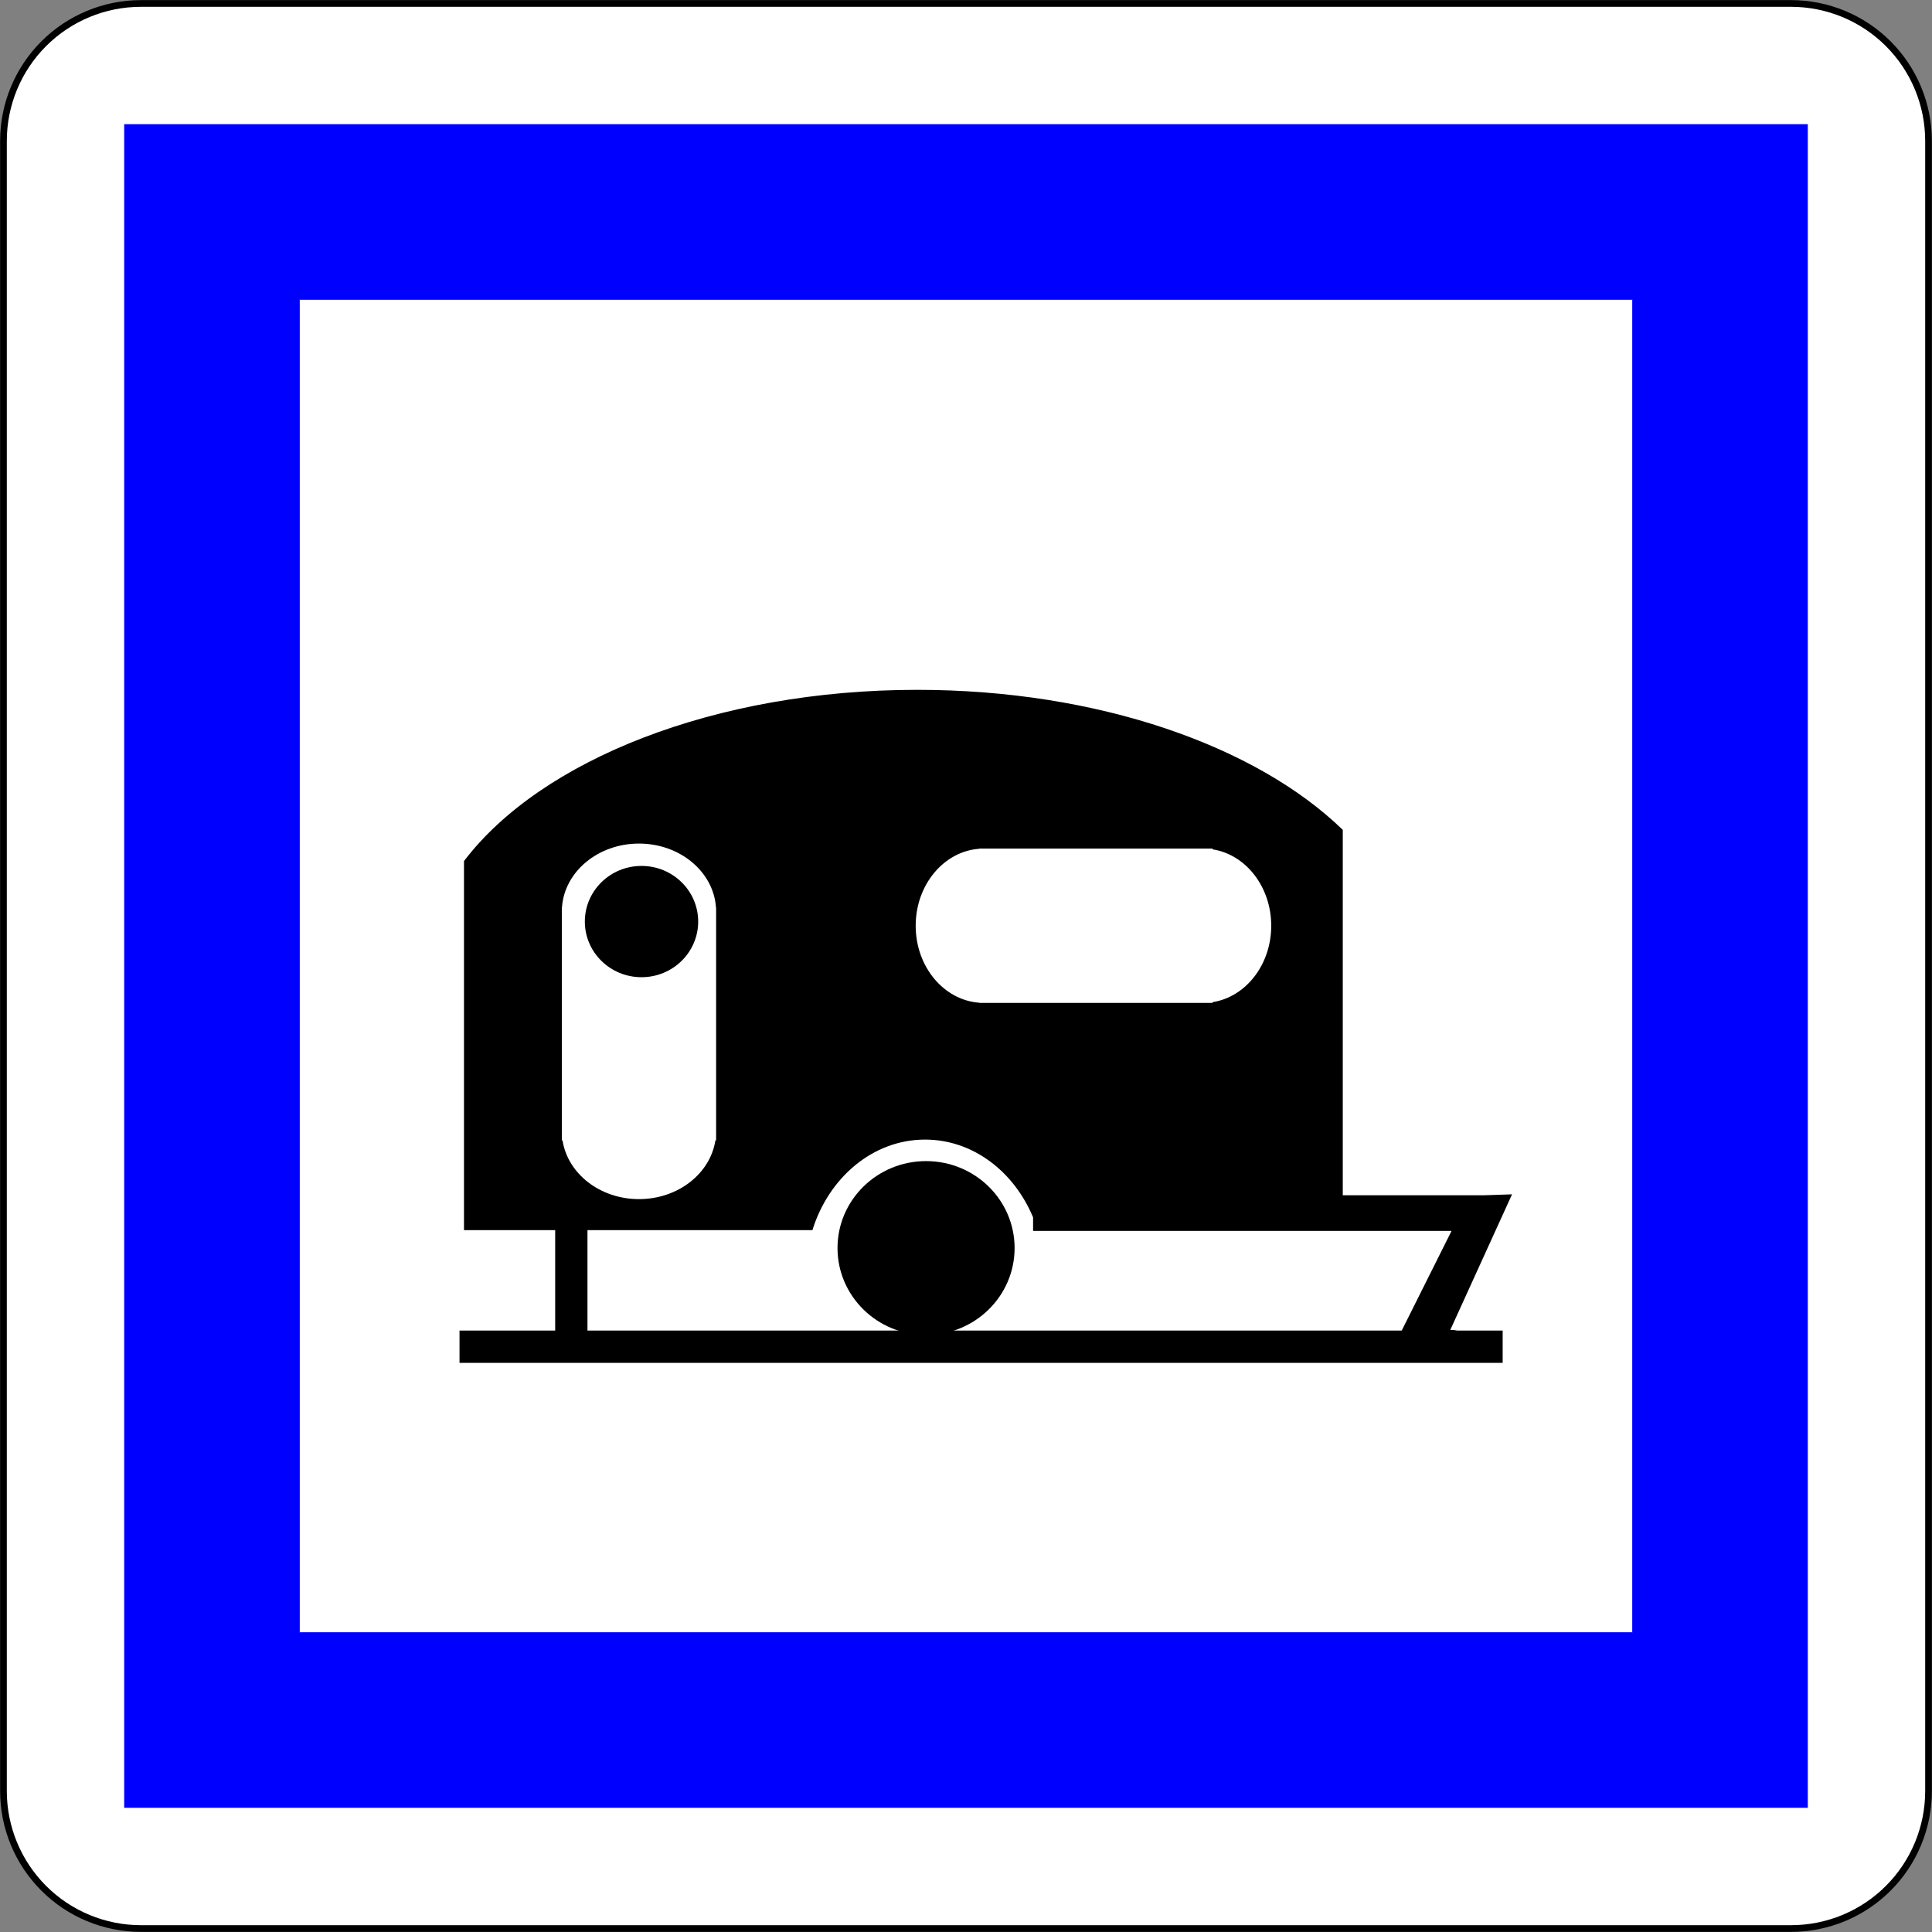 <?xml version="1.0" encoding="utf-8"?>
<!-- Generator: Adobe Illustrator 15.0.0, SVG Export Plug-In  -->
<!DOCTYPE svg PUBLIC "-//W3C//DTD SVG 1.1//EN" "http://www.w3.org/Graphics/SVG/1.1/DTD/svg11.dtd">
<svg version="1.1"
	 xmlns="http://www.w3.org/2000/svg" xmlns:xlink="http://www.w3.org/1999/xlink" xmlns:a="http://ns.adobe.com/AdobeSVGViewerExtensions/3.0/"
	 x="0px" y="0px" width="576px" height="576px" viewBox="-0.031 -0.031 576 576" enable-background="new -0.031 -0.031 576 576"
	 xml:space="preserve">
<rect x="-0.031" y="-0.031" width="576" height="576" fill="#808080" stroke="none"/>
<defs>
</defs>
<path fill="#FFFFFF" stroke="#000000" stroke-width="2" stroke-linecap="round" stroke-linejoin="round" d="M41.996,574.938h491.947
	c10.872,0,21.3-4.318,28.988-12.007c7.688-7.688,12.007-18.115,12.007-28.988V41.996c0-10.873-4.319-21.3-12.007-28.988
	C555.242,5.319,544.814,1,533.942,1H41.996c-10.873,0-21.3,4.319-28.988,12.007C5.319,20.695,1,31.123,1,41.996v491.947
	c0,10.873,4.319,21.3,12.007,28.988C20.695,570.619,31.123,574.938,41.996,574.938z"/>
<polygon fill="#0000FF" stroke="#0000FF" stroke-width="0.176" stroke-linecap="round" stroke-linejoin="round" points="
	37.076,538.862 538.862,538.862 538.862,538.862 538.862,37.076 538.862,37.076 37.076,37.076 37.076,37.076 "/>
<rect x="89.262" y="89.262" fill="#FFFFFF" stroke="#0000FF" stroke-width="0.176" stroke-linecap="round" stroke-linejoin="round" width="397.414" height="397.414"/>
<ellipse cx="276.06" cy="372.055" rx="26.399" ry="25.919"/>
<path d="M434.437,396.475l-2.093,0.016l18.42-40.448l-8.4,0.28H400.3V247.384c-25.741-24.999-72.915-41.749-126.857-41.749
	c-60.39,0-112.299,20.993-135.142,51.051v110.036h27.189v29.934h-28.521v9.625h311v-9.625h-14.625L434.437,396.475z
	 M175.114,396.656v-29.934h67.065c4.891-15.729,18.079-27,33.589-27c14.226,0,26.491,9.485,32.2,23.191v4.033h124.761
	l-14.854,29.709H175.114z"/>
<path fill="#FFFFFF" d="M213.421,270.469c-0.734-10.601-10.727-19-22.952-19s-22.218,8.399-22.952,19h-0.048v69.5h0.217
	c1.525,9.882,11.141,17.5,22.783,17.5s21.258-7.618,22.783-17.5h0.217v-69.5H213.421z M191.227,291.31
	c-9.331,0-16.895-7.427-16.895-16.588s7.564-16.588,16.895-16.588c9.332,0,16.896,7.427,16.896,16.588
	S200.558,291.31,191.227,291.31z"/>
<path fill="#FFFFFF" d="M291.969,253.017c-10.601,0.734-19,10.727-19,22.952s8.399,22.219,19,22.952v0.048h69.5v-0.217
	c9.882-1.524,17.5-11.141,17.5-22.783s-7.618-21.258-17.5-22.783v-0.217h-69.5V253.017z"/>
</svg>
